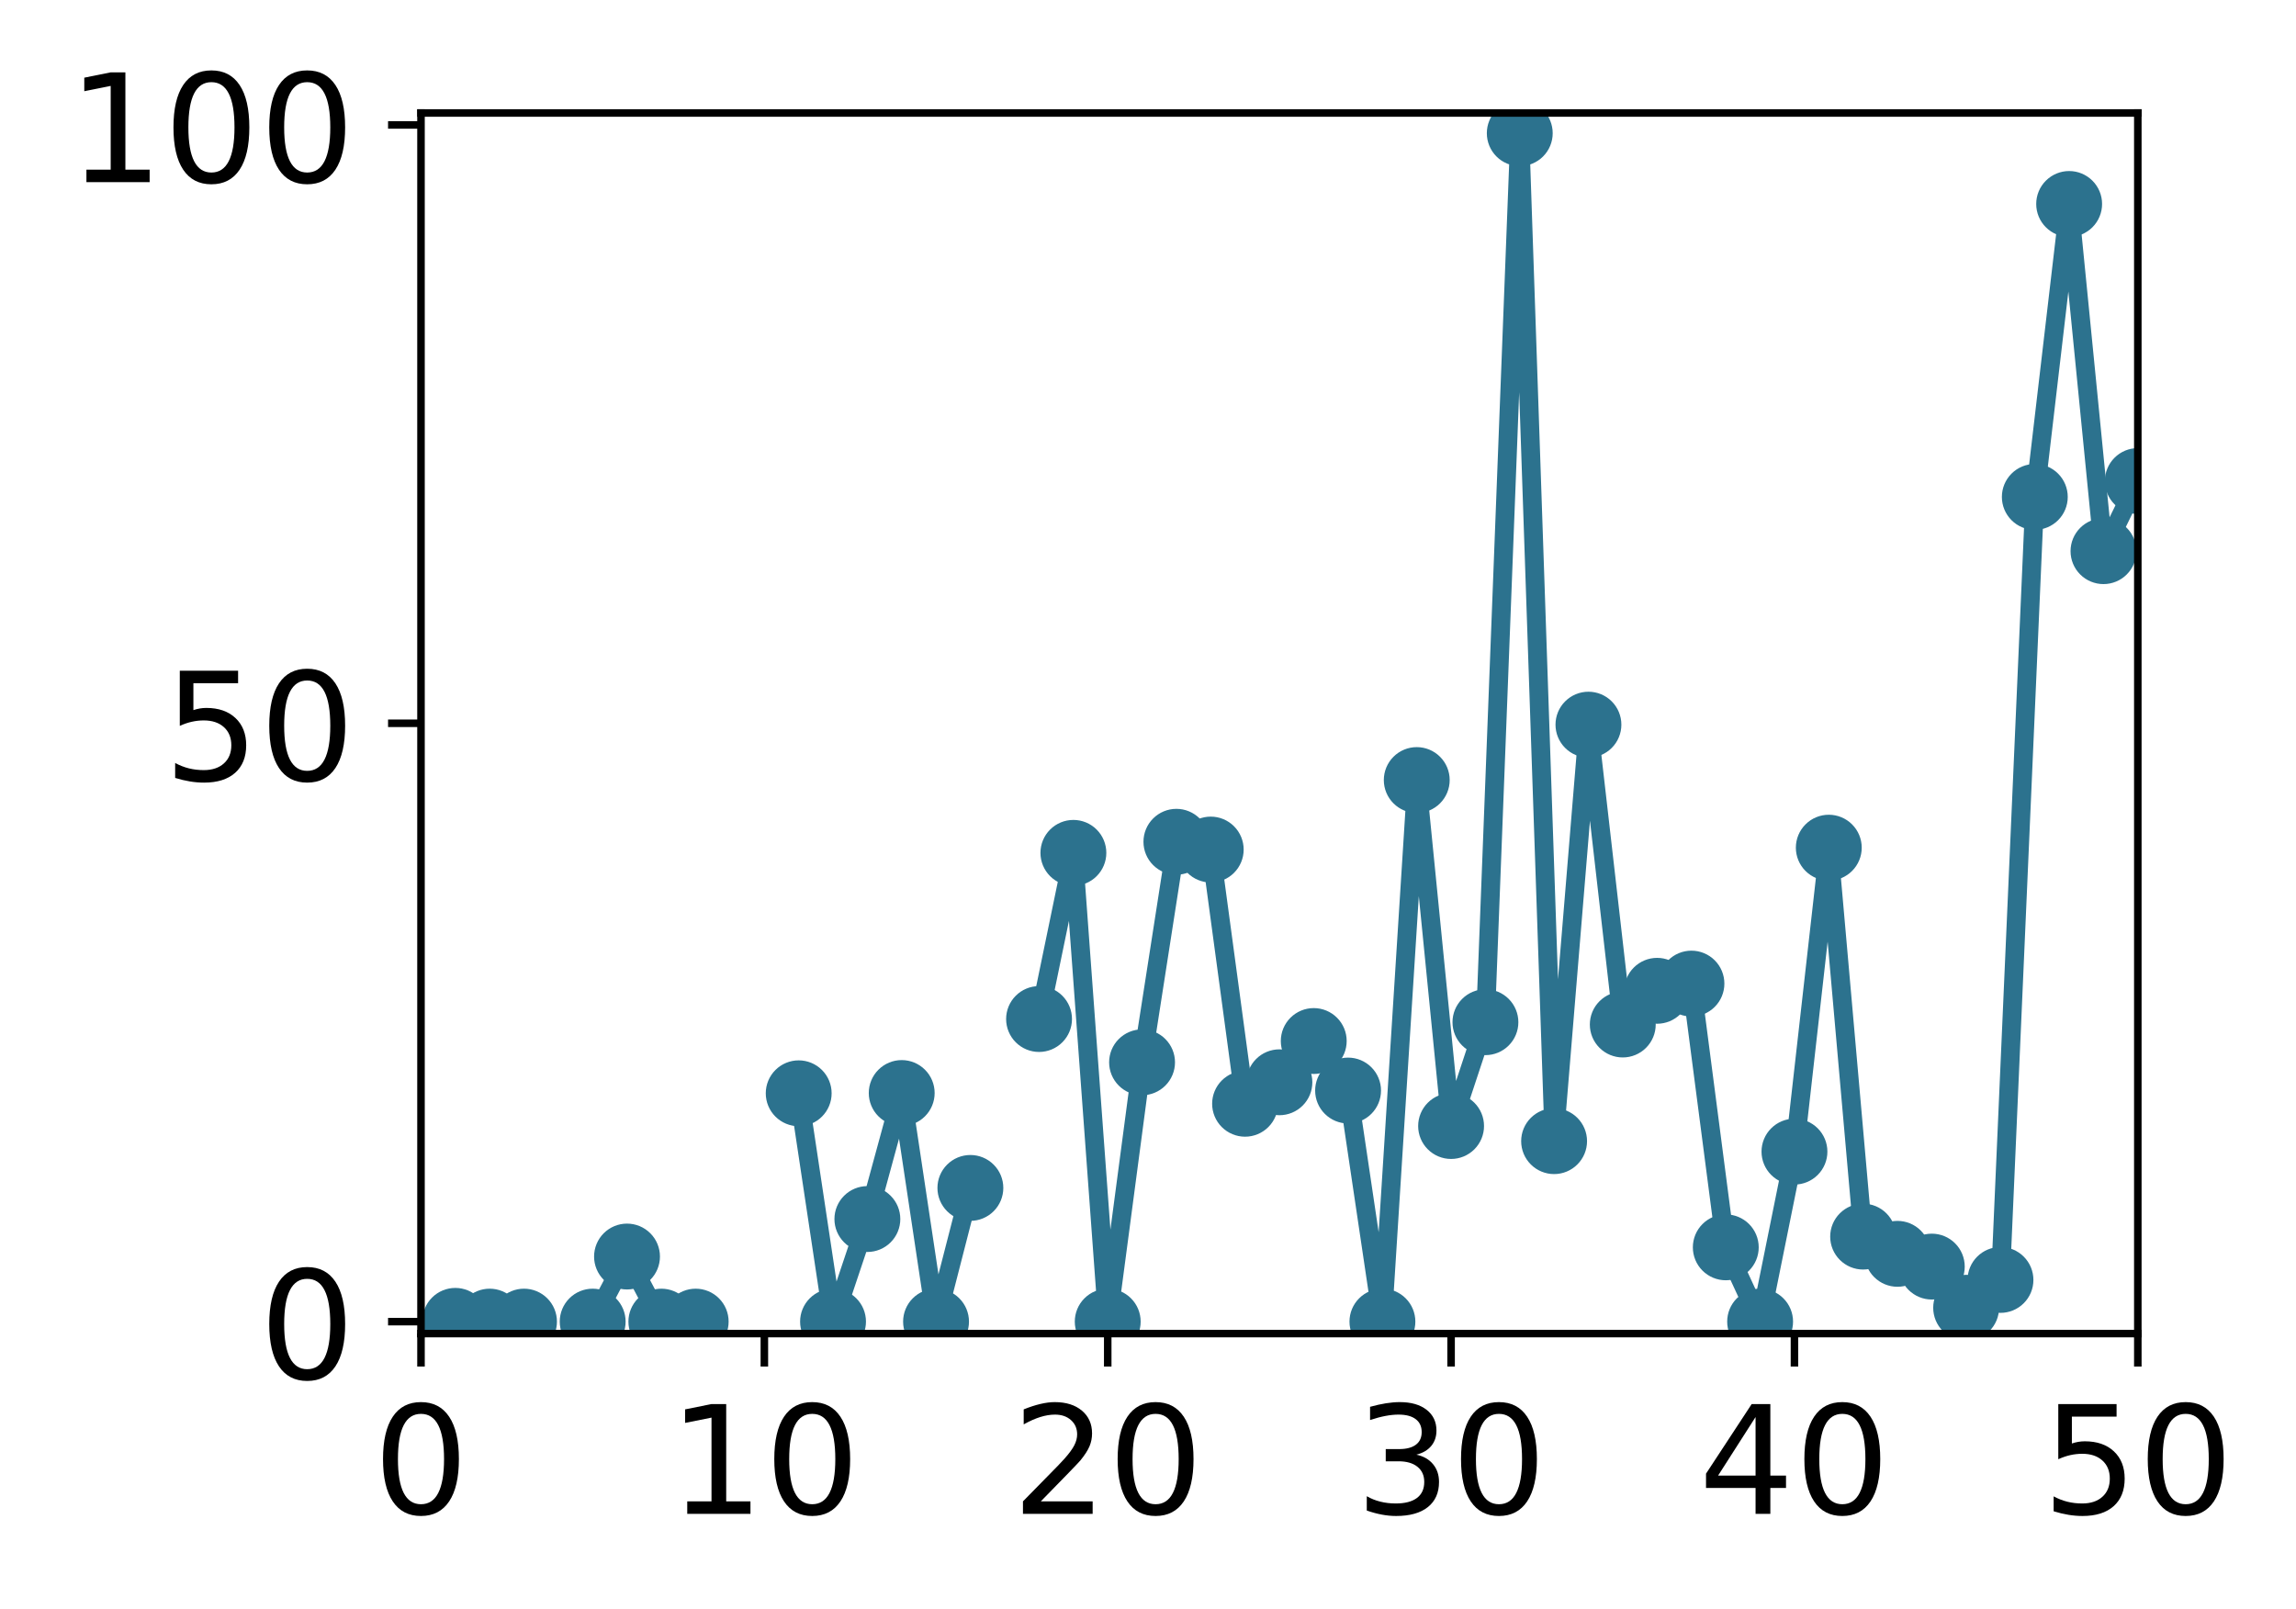 <?xml version="1.0" encoding="utf-8" standalone="no"?>
<!DOCTYPE svg PUBLIC "-//W3C//DTD SVG 1.1//EN"
  "http://www.w3.org/Graphics/SVG/1.1/DTD/svg11.dtd">
<!-- Created with matplotlib (http://matplotlib.org/) -->
<svg height="171pt" version="1.1" viewBox="0 0 244 171" width="244pt" xmlns="http://www.w3.org/2000/svg" xmlns:xlink="http://www.w3.org/1999/xlink">
 <defs>
  <style type="text/css">
*{stroke-linecap:butt;stroke-linejoin:round;}
  </style>
 </defs>
 <g id="figure_1">
  <g id="patch_1">
   <path d="M 0 171.411 
L 244.57 171.411 
L 244.57 0 
L 0 0 
z
" style="fill:#ffffff;"/>
  </g>
  <g id="axes_1">
   <g id="patch_2">
    <path d="M 44.74 141.726 
L 227.19 141.726 
L 227.19 12.007 
L 44.74 12.007 
z
" style="fill:#ffffff;"/>
   </g>
   <g id="matplotlib.axis_1">
    <g id="xtick_1">
     <g id="line2d_1">
      <defs>
       <path d="M 0 0 
L 0 3.5 
" id="m317d260a5a" style="stroke:#000000;stroke-width:0.8;"/>
      </defs>
      <g>
       <use style="stroke:#000000;stroke-width:0.8;" x="44.74" xlink:href="#m317d260a5a" y="141.726"/>
      </g>
     </g>
     <g id="text_1">
      <!-- 0 -->
      <defs>
       <path d="M 31.781 66.406 
Q 24.172 66.406 20.328 58.906 
Q 16.5 51.422 16.5 36.375 
Q 16.5 21.391 20.328 13.891 
Q 24.172 6.391 31.781 6.391 
Q 39.453 6.391 43.281 13.891 
Q 47.125 21.391 47.125 36.375 
Q 47.125 51.422 43.281 58.906 
Q 39.453 66.406 31.781 66.406 
z
M 31.781 74.219 
Q 44.047 74.219 50.516 64.516 
Q 56.984 54.828 56.984 36.375 
Q 56.984 17.969 50.516 8.266 
Q 44.047 -1.422 31.781 -1.422 
Q 19.531 -1.422 13.062 8.266 
Q 6.594 17.969 6.594 36.375 
Q 6.594 54.828 13.062 64.516 
Q 19.531 74.219 31.781 74.219 
z
" id="DejaVuSans-30"/>
      </defs>
      <g transform="translate(39.65 160.883)scale(0.16 -0.16)">
       <use xlink:href="#DejaVuSans-30"/>
      </g>
     </g>
    </g>
    <g id="xtick_2">
     <g id="line2d_2">
      <g>
       <use style="stroke:#000000;stroke-width:0.8;" x="81.23" xlink:href="#m317d260a5a" y="141.726"/>
      </g>
     </g>
     <g id="text_2">
      <!-- 10 -->
      <defs>
       <path d="M 12.406 8.297 
L 28.516 8.297 
L 28.516 63.922 
L 10.984 60.406 
L 10.984 69.391 
L 28.422 72.906 
L 38.281 72.906 
L 38.281 8.297 
L 54.391 8.297 
L 54.391 0 
L 12.406 0 
z
" id="DejaVuSans-31"/>
      </defs>
      <g transform="translate(71.05 160.883)scale(0.16 -0.16)">
       <use xlink:href="#DejaVuSans-31"/>
       <use x="63.623" xlink:href="#DejaVuSans-30"/>
      </g>
     </g>
    </g>
    <g id="xtick_3">
     <g id="line2d_3">
      <g>
       <use style="stroke:#000000;stroke-width:0.8;" x="117.72" xlink:href="#m317d260a5a" y="141.726"/>
      </g>
     </g>
     <g id="text_3">
      <!-- 20 -->
      <defs>
       <path d="M 19.188 8.297 
L 53.609 8.297 
L 53.609 0 
L 7.328 0 
L 7.328 8.297 
Q 12.938 14.109 22.625 23.891 
Q 32.328 33.688 34.812 36.531 
Q 39.547 41.844 41.422 45.531 
Q 43.312 49.219 43.312 52.781 
Q 43.312 58.594 39.234 62.25 
Q 35.156 65.922 28.609 65.922 
Q 23.969 65.922 18.812 64.312 
Q 13.672 62.703 7.812 59.422 
L 7.812 69.391 
Q 13.766 71.781 18.938 73 
Q 24.125 74.219 28.422 74.219 
Q 39.75 74.219 46.484 68.547 
Q 53.219 62.891 53.219 53.422 
Q 53.219 48.922 51.531 44.891 
Q 49.859 40.875 45.406 35.406 
Q 44.188 33.984 37.641 27.219 
Q 31.109 20.453 19.188 8.297 
z
" id="DejaVuSans-32"/>
      </defs>
      <g transform="translate(107.54 160.883)scale(0.16 -0.16)">
       <use xlink:href="#DejaVuSans-32"/>
       <use x="63.623" xlink:href="#DejaVuSans-30"/>
      </g>
     </g>
    </g>
    <g id="xtick_4">
     <g id="line2d_4">
      <g>
       <use style="stroke:#000000;stroke-width:0.8;" x="154.21" xlink:href="#m317d260a5a" y="141.726"/>
      </g>
     </g>
     <g id="text_4">
      <!-- 30 -->
      <defs>
       <path d="M 40.578 39.312 
Q 47.656 37.797 51.625 33 
Q 55.609 28.219 55.609 21.188 
Q 55.609 10.406 48.188 4.484 
Q 40.766 -1.422 27.094 -1.422 
Q 22.516 -1.422 17.656 -0.516 
Q 12.797 0.391 7.625 2.203 
L 7.625 11.719 
Q 11.719 9.328 16.594 8.109 
Q 21.484 6.891 26.812 6.891 
Q 36.078 6.891 40.938 10.547 
Q 45.797 14.203 45.797 21.188 
Q 45.797 27.641 41.281 31.266 
Q 36.766 34.906 28.719 34.906 
L 20.219 34.906 
L 20.219 43.016 
L 29.109 43.016 
Q 36.375 43.016 40.234 45.922 
Q 44.094 48.828 44.094 54.297 
Q 44.094 59.906 40.109 62.906 
Q 36.141 65.922 28.719 65.922 
Q 24.656 65.922 20.016 65.031 
Q 15.375 64.156 9.812 62.312 
L 9.812 71.094 
Q 15.438 72.656 20.344 73.438 
Q 25.25 74.219 29.594 74.219 
Q 40.828 74.219 47.359 69.109 
Q 53.906 64.016 53.906 55.328 
Q 53.906 49.266 50.438 45.094 
Q 46.969 40.922 40.578 39.312 
z
" id="DejaVuSans-33"/>
      </defs>
      <g transform="translate(144.03 160.883)scale(0.16 -0.16)">
       <use xlink:href="#DejaVuSans-33"/>
       <use x="63.623" xlink:href="#DejaVuSans-30"/>
      </g>
     </g>
    </g>
    <g id="xtick_5">
     <g id="line2d_5">
      <g>
       <use style="stroke:#000000;stroke-width:0.8;" x="190.7" xlink:href="#m317d260a5a" y="141.726"/>
      </g>
     </g>
     <g id="text_5">
      <!-- 40 -->
      <defs>
       <path d="M 37.797 64.312 
L 12.891 25.391 
L 37.797 25.391 
z
M 35.203 72.906 
L 47.609 72.906 
L 47.609 25.391 
L 58.016 25.391 
L 58.016 17.188 
L 47.609 17.188 
L 47.609 0 
L 37.797 0 
L 37.797 17.188 
L 4.891 17.188 
L 4.891 26.703 
z
" id="DejaVuSans-34"/>
      </defs>
      <g transform="translate(180.52 160.883)scale(0.16 -0.16)">
       <use xlink:href="#DejaVuSans-34"/>
       <use x="63.623" xlink:href="#DejaVuSans-30"/>
      </g>
     </g>
    </g>
    <g id="xtick_6">
     <g id="line2d_6">
      <g>
       <use style="stroke:#000000;stroke-width:0.8;" x="227.19" xlink:href="#m317d260a5a" y="141.726"/>
      </g>
     </g>
     <g id="text_6">
      <!-- 50 -->
      <defs>
       <path d="M 10.797 72.906 
L 49.516 72.906 
L 49.516 64.594 
L 19.828 64.594 
L 19.828 46.734 
Q 21.969 47.469 24.109 47.828 
Q 26.266 48.188 28.422 48.188 
Q 40.625 48.188 47.75 41.5 
Q 54.891 34.812 54.891 23.391 
Q 54.891 11.625 47.562 5.094 
Q 40.234 -1.422 26.906 -1.422 
Q 22.312 -1.422 17.547 -0.641 
Q 12.797 0.141 7.719 1.703 
L 7.719 11.625 
Q 12.109 9.234 16.797 8.062 
Q 21.484 6.891 26.703 6.891 
Q 35.156 6.891 40.078 11.328 
Q 45.016 15.766 45.016 23.391 
Q 45.016 31 40.078 35.438 
Q 35.156 39.891 26.703 39.891 
Q 22.75 39.891 18.812 39.016 
Q 14.891 38.141 10.797 36.281 
z
" id="DejaVuSans-35"/>
      </defs>
      <g transform="translate(217.01 160.883)scale(0.16 -0.16)">
       <use xlink:href="#DejaVuSans-35"/>
       <use x="63.623" xlink:href="#DejaVuSans-30"/>
      </g>
     </g>
    </g>
   </g>
   <g id="matplotlib.axis_2">
    <g id="ytick_1">
     <g id="line2d_7">
      <defs>
       <path d="M 0 0 
L -3.5 0 
" id="m5114d143db" style="stroke:#000000;stroke-width:0.8;"/>
      </defs>
      <g>
       <use style="stroke:#000000;stroke-width:0.8;" x="44.74" xlink:href="#m5114d143db" y="140.454"/>
      </g>
     </g>
     <g id="text_7">
      <!-- 0 -->
      <g transform="translate(27.56 146.533)scale(0.16 -0.16)">
       <use xlink:href="#DejaVuSans-30"/>
      </g>
     </g>
    </g>
    <g id="ytick_2">
     <g id="line2d_8">
      <g>
       <use style="stroke:#000000;stroke-width:0.8;" x="44.74" xlink:href="#m5114d143db" y="76.866"/>
      </g>
     </g>
     <g id="text_8">
      <!-- 50 -->
      <g transform="translate(17.38 82.945)scale(0.16 -0.16)">
       <use xlink:href="#DejaVuSans-35"/>
       <use x="63.623" xlink:href="#DejaVuSans-30"/>
      </g>
     </g>
    </g>
    <g id="ytick_3">
     <g id="line2d_9">
      <g>
       <use style="stroke:#000000;stroke-width:0.8;" x="44.74" xlink:href="#m5114d143db" y="13.279"/>
      </g>
     </g>
     <g id="text_9">
      <!-- 100 -->
      <g transform="translate(7.2 19.358)scale(0.16 -0.16)">
       <use xlink:href="#DejaVuSans-31"/>
       <use x="63.623" xlink:href="#DejaVuSans-30"/>
       <use x="127.246" xlink:href="#DejaVuSans-30"/>
      </g>
     </g>
    </g>
   </g>
   <g id="line2d_10">
    <path clip-path="url(#p40596a391d)" d="M 48.389 140.373 
L 52.038 140.454 
L 55.687 140.454 
M 62.985 140.454 
L 66.634 133.538 
L 70.283 140.454 
L 73.932 140.454 
M 84.879 116.189 
L 88.528 140.454 
L 92.177 129.553 
L 95.826 116.16 
L 99.475 140.454 
L 103.124 126.246 
M 110.422 108.296 
L 114.071 90.637 
L 117.72 140.454 
L 121.369 112.897 
L 125.018 89.459 
L 128.667 90.286 
L 132.316 117.301 
L 135.965 115.019 
L 139.614 110.634 
L 143.263 115.897 
L 146.912 140.454 
L 150.561 82.9 
L 154.21 119.667 
L 157.859 108.634 
L 161.508 14.156 
L 165.157 121.275 
L 168.806 77.012 
L 172.455 108.88 
L 176.104 105.297 
L 179.753 104.531 
L 183.402 132.56 
L 187.051 140.454 
L 190.7 122.388 
L 194.349 90.086 
L 197.998 131.42 
L 201.647 133.25 
L 205.296 134.607 
L 208.945 138.981 
L 212.594 136.024 
L 216.243 52.81 
L 219.892 21.677 
L 223.541 58.574 
L 227.19 51.121 
" style="fill:none;stroke:#2c728e;stroke-linecap:square;stroke-width:2;"/>
    <defs>
     <path d="M 0 3 
C 0.796 3 1.559 2.684 2.121 2.121 
C 2.684 1.559 3 0.796 3 0 
C 3 -0.796 2.684 -1.559 2.121 -2.121 
C 1.559 -2.684 0.796 -3 0 -3 
C -0.796 -3 -1.559 -2.684 -2.121 -2.121 
C -2.684 -1.559 -3 -0.796 -3 0 
C -3 0.796 -2.684 1.559 -2.121 2.121 
C -1.559 2.684 -0.796 3 0 3 
z
" id="m87b95189cc" style="stroke:#2c728e;"/>
    </defs>
    <g clip-path="url(#p40596a391d)">
     <use style="fill:#2c728e;stroke:#2c728e;" x="48.389" xlink:href="#m87b95189cc" y="140.373"/>
     <use style="fill:#2c728e;stroke:#2c728e;" x="52.038" xlink:href="#m87b95189cc" y="140.454"/>
     <use style="fill:#2c728e;stroke:#2c728e;" x="55.687" xlink:href="#m87b95189cc" y="140.454"/>
     <use style="fill:#2c728e;stroke:#2c728e;" x="62.985" xlink:href="#m87b95189cc" y="140.454"/>
     <use style="fill:#2c728e;stroke:#2c728e;" x="66.634" xlink:href="#m87b95189cc" y="133.538"/>
     <use style="fill:#2c728e;stroke:#2c728e;" x="70.283" xlink:href="#m87b95189cc" y="140.454"/>
     <use style="fill:#2c728e;stroke:#2c728e;" x="73.932" xlink:href="#m87b95189cc" y="140.454"/>
     <use style="fill:#2c728e;stroke:#2c728e;" x="84.879" xlink:href="#m87b95189cc" y="116.189"/>
     <use style="fill:#2c728e;stroke:#2c728e;" x="88.528" xlink:href="#m87b95189cc" y="140.454"/>
     <use style="fill:#2c728e;stroke:#2c728e;" x="92.177" xlink:href="#m87b95189cc" y="129.553"/>
     <use style="fill:#2c728e;stroke:#2c728e;" x="95.826" xlink:href="#m87b95189cc" y="116.16"/>
     <use style="fill:#2c728e;stroke:#2c728e;" x="99.475" xlink:href="#m87b95189cc" y="140.454"/>
     <use style="fill:#2c728e;stroke:#2c728e;" x="103.124" xlink:href="#m87b95189cc" y="126.246"/>
     <use style="fill:#2c728e;stroke:#2c728e;" x="110.422" xlink:href="#m87b95189cc" y="108.296"/>
     <use style="fill:#2c728e;stroke:#2c728e;" x="114.071" xlink:href="#m87b95189cc" y="90.637"/>
     <use style="fill:#2c728e;stroke:#2c728e;" x="117.72" xlink:href="#m87b95189cc" y="140.454"/>
     <use style="fill:#2c728e;stroke:#2c728e;" x="121.369" xlink:href="#m87b95189cc" y="112.897"/>
     <use style="fill:#2c728e;stroke:#2c728e;" x="125.018" xlink:href="#m87b95189cc" y="89.459"/>
     <use style="fill:#2c728e;stroke:#2c728e;" x="128.667" xlink:href="#m87b95189cc" y="90.286"/>
     <use style="fill:#2c728e;stroke:#2c728e;" x="132.316" xlink:href="#m87b95189cc" y="117.301"/>
     <use style="fill:#2c728e;stroke:#2c728e;" x="135.965" xlink:href="#m87b95189cc" y="115.019"/>
     <use style="fill:#2c728e;stroke:#2c728e;" x="139.614" xlink:href="#m87b95189cc" y="110.634"/>
     <use style="fill:#2c728e;stroke:#2c728e;" x="143.263" xlink:href="#m87b95189cc" y="115.897"/>
     <use style="fill:#2c728e;stroke:#2c728e;" x="146.912" xlink:href="#m87b95189cc" y="140.454"/>
     <use style="fill:#2c728e;stroke:#2c728e;" x="150.561" xlink:href="#m87b95189cc" y="82.9"/>
     <use style="fill:#2c728e;stroke:#2c728e;" x="154.21" xlink:href="#m87b95189cc" y="119.667"/>
     <use style="fill:#2c728e;stroke:#2c728e;" x="157.859" xlink:href="#m87b95189cc" y="108.634"/>
     <use style="fill:#2c728e;stroke:#2c728e;" x="161.508" xlink:href="#m87b95189cc" y="14.156"/>
     <use style="fill:#2c728e;stroke:#2c728e;" x="165.157" xlink:href="#m87b95189cc" y="121.275"/>
     <use style="fill:#2c728e;stroke:#2c728e;" x="168.806" xlink:href="#m87b95189cc" y="77.012"/>
     <use style="fill:#2c728e;stroke:#2c728e;" x="172.455" xlink:href="#m87b95189cc" y="108.88"/>
     <use style="fill:#2c728e;stroke:#2c728e;" x="176.104" xlink:href="#m87b95189cc" y="105.297"/>
     <use style="fill:#2c728e;stroke:#2c728e;" x="179.753" xlink:href="#m87b95189cc" y="104.531"/>
     <use style="fill:#2c728e;stroke:#2c728e;" x="183.402" xlink:href="#m87b95189cc" y="132.56"/>
     <use style="fill:#2c728e;stroke:#2c728e;" x="187.051" xlink:href="#m87b95189cc" y="140.454"/>
     <use style="fill:#2c728e;stroke:#2c728e;" x="190.7" xlink:href="#m87b95189cc" y="122.388"/>
     <use style="fill:#2c728e;stroke:#2c728e;" x="194.349" xlink:href="#m87b95189cc" y="90.086"/>
     <use style="fill:#2c728e;stroke:#2c728e;" x="197.998" xlink:href="#m87b95189cc" y="131.42"/>
     <use style="fill:#2c728e;stroke:#2c728e;" x="201.647" xlink:href="#m87b95189cc" y="133.25"/>
     <use style="fill:#2c728e;stroke:#2c728e;" x="205.296" xlink:href="#m87b95189cc" y="134.607"/>
     <use style="fill:#2c728e;stroke:#2c728e;" x="208.945" xlink:href="#m87b95189cc" y="138.981"/>
     <use style="fill:#2c728e;stroke:#2c728e;" x="212.594" xlink:href="#m87b95189cc" y="136.024"/>
     <use style="fill:#2c728e;stroke:#2c728e;" x="216.243" xlink:href="#m87b95189cc" y="52.81"/>
     <use style="fill:#2c728e;stroke:#2c728e;" x="219.892" xlink:href="#m87b95189cc" y="21.677"/>
     <use style="fill:#2c728e;stroke:#2c728e;" x="223.541" xlink:href="#m87b95189cc" y="58.574"/>
     <use style="fill:#2c728e;stroke:#2c728e;" x="227.19" xlink:href="#m87b95189cc" y="51.121"/>
    </g>
   </g>
   <g id="patch_3">
    <path d="M 44.74 141.726 
L 44.74 12.007 
" style="fill:none;stroke:#000000;stroke-linecap:square;stroke-linejoin:miter;stroke-width:0.8;"/>
   </g>
   <g id="patch_4">
    <path d="M 227.19 141.726 
L 227.19 12.007 
" style="fill:none;stroke:#000000;stroke-linecap:square;stroke-linejoin:miter;stroke-width:0.8;"/>
   </g>
   <g id="patch_5">
    <path d="M 44.74 141.726 
L 227.19 141.726 
" style="fill:none;stroke:#000000;stroke-linecap:square;stroke-linejoin:miter;stroke-width:0.8;"/>
   </g>
   <g id="patch_6">
    <path d="M 44.74 12.007 
L 227.19 12.007 
" style="fill:none;stroke:#000000;stroke-linecap:square;stroke-linejoin:miter;stroke-width:0.8;"/>
   </g>
  </g>
 </g>
 <defs>
  <clipPath id="p40596a391d">
   <rect height="129.719" width="182.45" x="44.74" y="12.007"/>
  </clipPath>
 </defs>
</svg>

